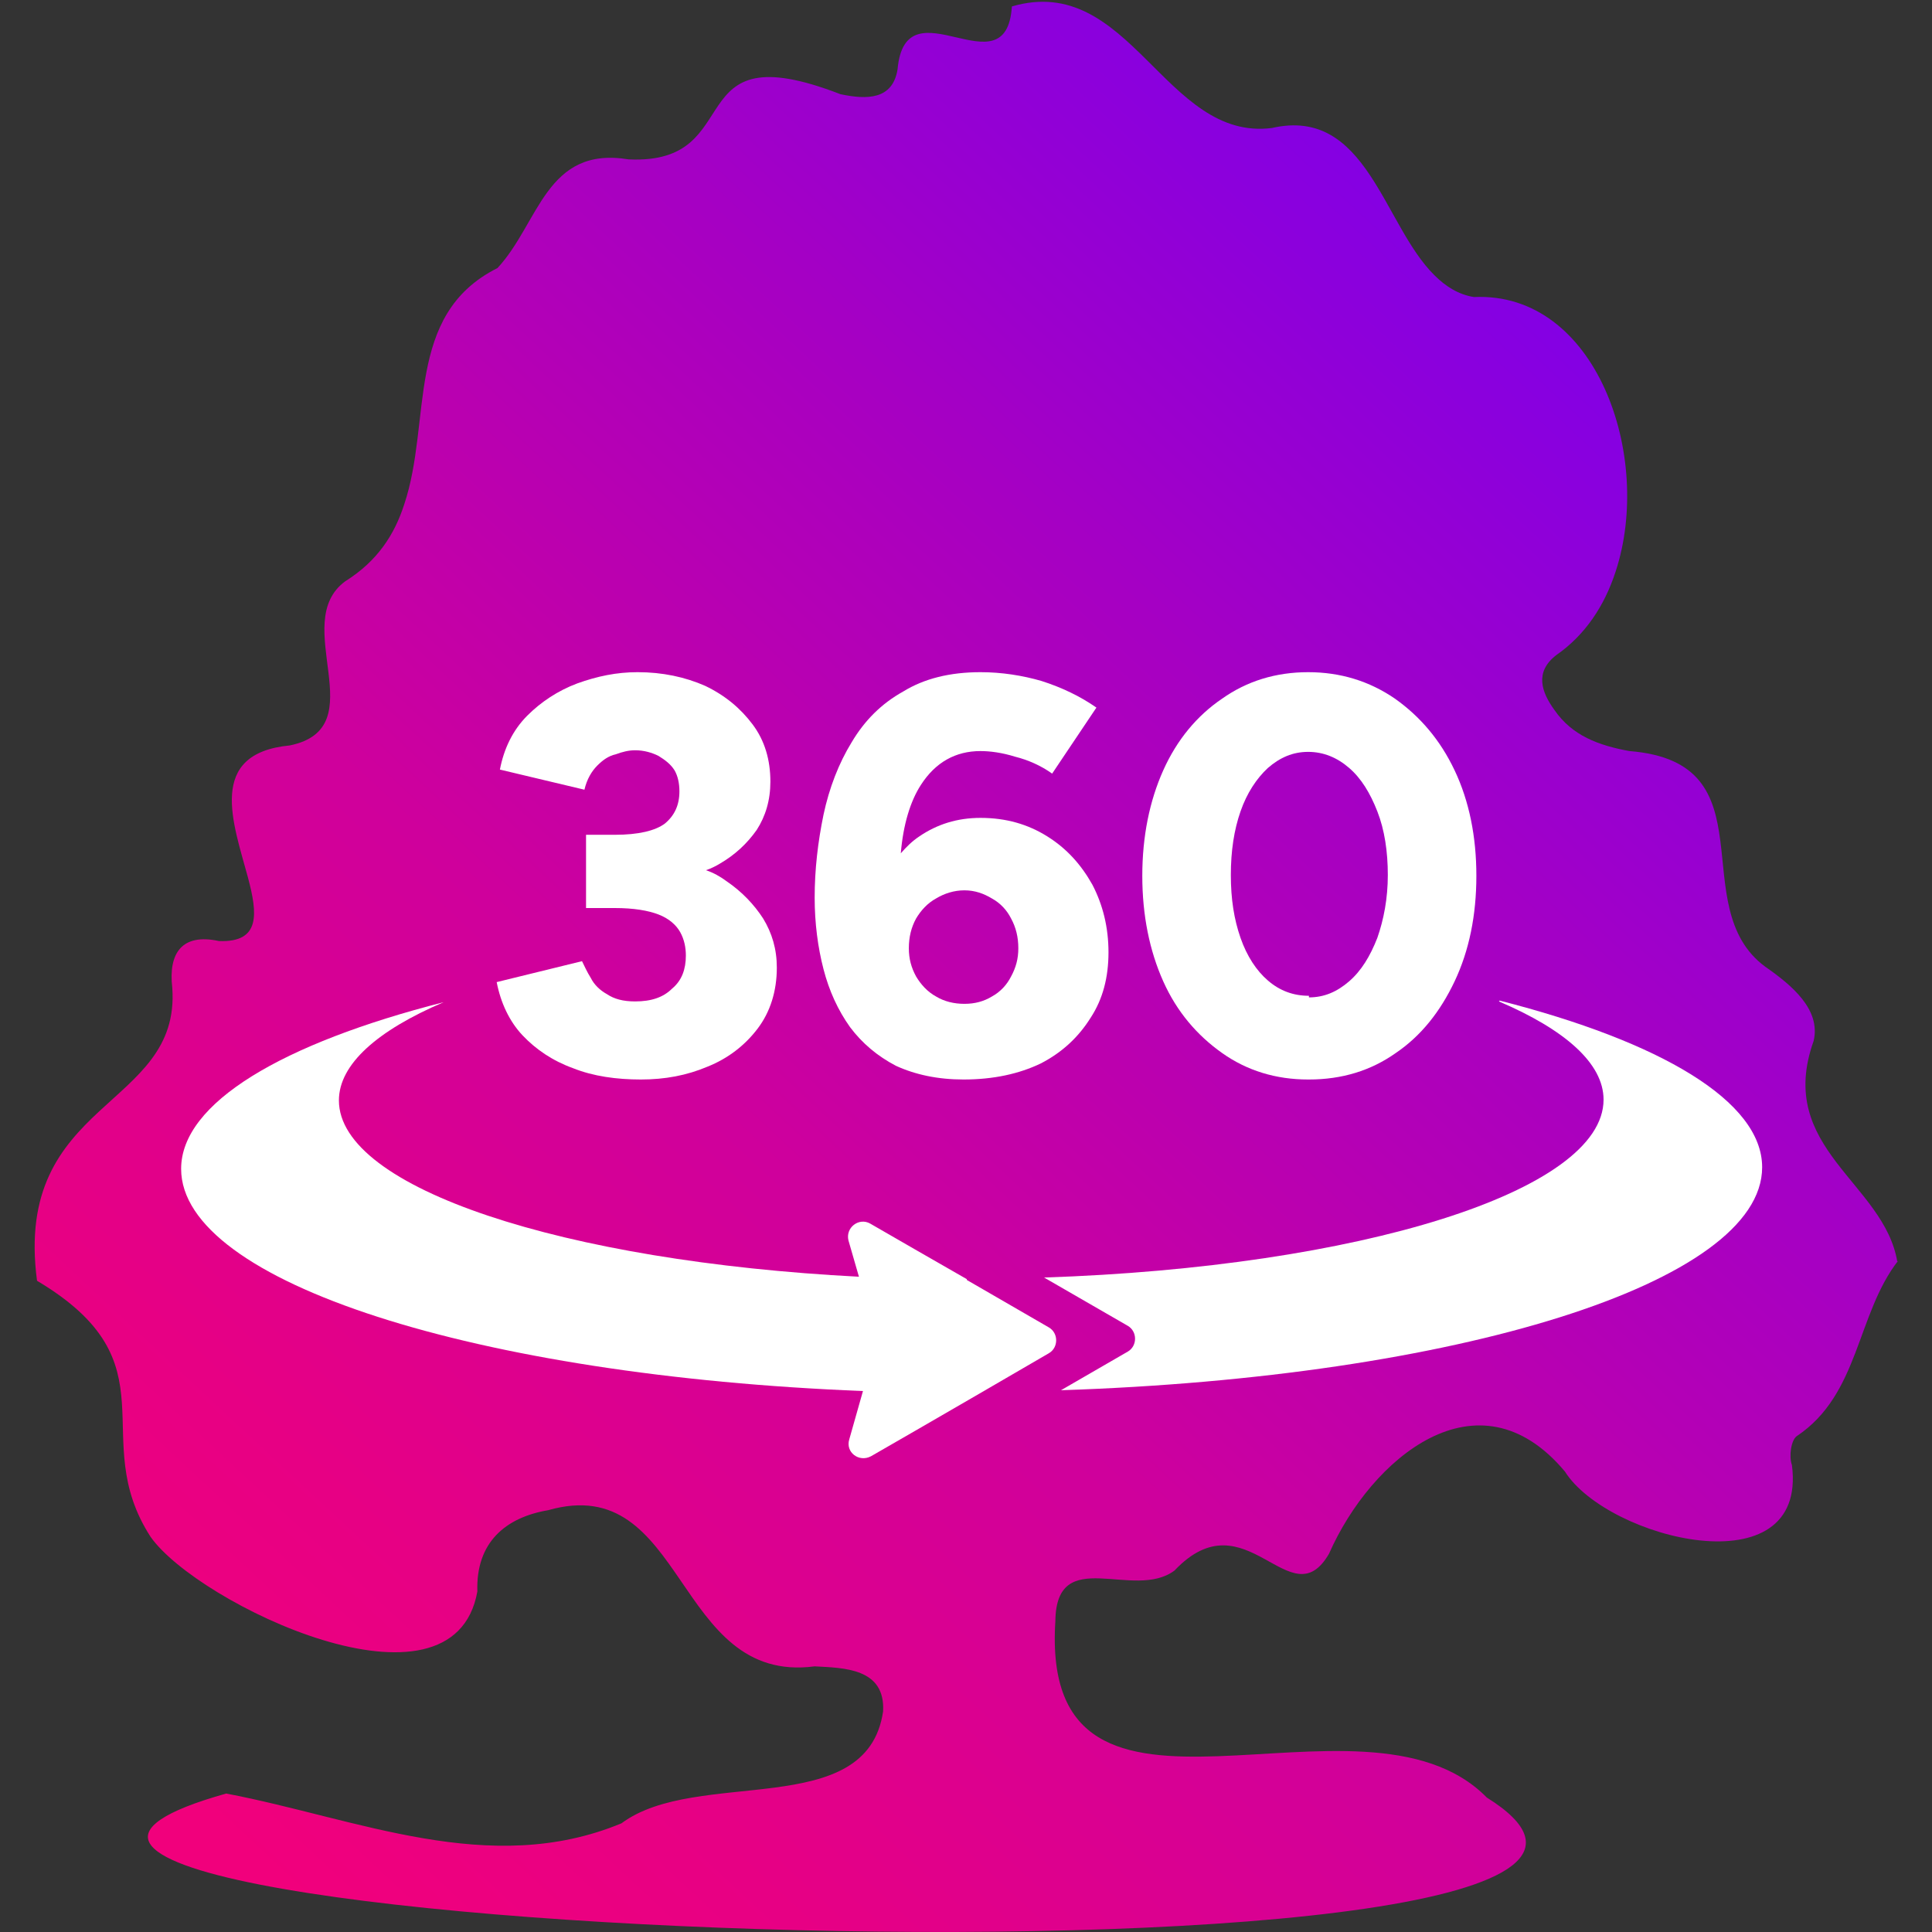 <?xml version="1.0" encoding="UTF-8"?>
<svg id="Warstwa_1" data-name="Warstwa 1" xmlns="http://www.w3.org/2000/svg" xmlns:xlink="http://www.w3.org/1999/xlink" viewBox="0 0 24 24">
  <rect x="0" y="0" width="24" height="24" fill="#333333" stroke="none"/>
  <defs>
    <style>
      .cls-1 {
        fill: url(#Gradient_bez_nazwy_2);
      }

      .cls-1, .cls-2 {
        stroke-width: 0px;
      }

      .cls-2 {
        fill: #fff;
      }
    </style>
    <linearGradient id="Gradient_bez_nazwy_2" data-name="Gradient bez nazwy 2" x1="3.14" y1="23.15" x2="22.93" y2="1.87" gradientUnits="userSpaceOnUse">
      <stop offset="0" stop-color="#f1007c"/>
      <stop offset=".14" stop-color="#e70084"/>
      <stop offset=".37" stop-color="#cf009c"/>
      <stop offset=".65" stop-color="#a600c3"/>
      <stop offset=".99" stop-color="#6f00f8"/>
      <stop offset="1" stop-color="#6d00fb"/>
    </linearGradient>
  </defs>
  <path class="cls-1" d="M23.58,15.66c-.52.67-.48,1.66-1.26,2.18-.07.05-.1.25-.06.36.2,1.55-2.29.92-2.82.08-1.08-1.29-2.41-.16-2.93,1.02-.48.83-1.03-.73-1.92.21-.51.38-1.47-.33-1.48.63-.2,3.13,3.81.61,5.36,2.19,4.33,2.7-21.93,1.71-15.66-.05,1.63.31,3.27,1.05,4.91.37.94-.7,3.05-.02,3.25-1.39.03-.54-.49-.54-.85-.56-1.75.23-1.59-2.43-3.31-1.94-.53.09-.9.4-.88,1.01-.3,1.68-3.48.15-4.06-.68-.8-1.24.32-2.15-1.41-3.18-.3-2.26,1.79-2.13,1.68-3.64-.05-.43.12-.68.58-.58.52.02.48-.34.36-.79-.18-.67-.52-1.54.52-1.64,1.07-.22-.02-1.52.69-2.04.4-.25.61-.58.73-.95.35-1.04,0-2.36,1.16-2.94.52-.56.6-1.52,1.63-1.35,1.51.07.59-1.6,2.63-.81.33.07.65.07.71-.31.1-1.1,1.35.3,1.42-.78,1.47-.43,1.9,1.68,3.23,1.51,1.18-.27,1.38,1.2,2.02,1.83.14.14.3.24.49.27,1.52-.07,2.23,1.98,1.76,3.41-.14.43-.38.79-.74,1.04-.27.21-.18.46-.02.68.22.32.55.44.93.51,1.78.14.67,1.93,1.69,2.68.33.23.69.53.6.92-.48,1.34.88,1.76,1.04,2.75Z"/>
  <g>
    <path class="cls-2" d="M18.62,12.44c.82.35,1.3.77,1.3,1.22,0,1.14-3.04,2.08-6.95,2.21l1.04.6c.12.07.12.25,0,.32l-.83.48c4.9-.16,8.71-1.33,8.71-2.77,0-.82-1.26-1.56-3.26-2.07h0Z"/>
    <path class="cls-2" d="M12.01,15.89l-.61-.35-.59-.34c-.14-.08-.31.05-.27.21l.13.45c-3.67-.19-6.46-1.1-6.46-2.19,0-.45.48-.87,1.3-1.22-2,.51-3.26,1.25-3.26,2.07,0,1.41,3.68,2.57,8.47,2.76l-.17.6c-.05.16.12.29.27.21l.59-.34.76-.44.86-.5c.12-.07.12-.25,0-.32l-1.02-.59h0Z"/>
  </g>
  <g>
    <path class="cls-2" d="M9.65,12.02c0,.29-.08.55-.24.76-.16.21-.37.37-.62.47-.26.11-.53.16-.83.16s-.59-.04-.84-.14c-.25-.09-.46-.23-.63-.41-.16-.17-.27-.4-.32-.66l1.06-.26c.03.06.06.13.11.21.04.08.11.15.2.2.09.06.2.09.35.09.2,0,.35-.05.46-.16.12-.1.17-.24.17-.41,0-.1-.02-.2-.07-.29-.05-.09-.14-.17-.27-.22s-.31-.08-.54-.08h-.36v-.91h.36c.29,0,.5-.05.62-.14.12-.1.18-.23.18-.4,0-.1-.02-.19-.06-.26-.05-.08-.12-.13-.2-.18-.08-.04-.18-.07-.29-.07-.08,0-.16.02-.24.05-.09.02-.16.07-.23.14-.07.07-.13.17-.16.3l-1.05-.25c.05-.26.16-.49.34-.67.17-.17.38-.31.62-.4.25-.09.49-.14.75-.14.31,0,.59.06.84.17.25.12.44.28.59.48.15.2.22.44.22.71,0,.23-.06.43-.17.6-.12.17-.27.31-.46.42-.05.03-.11.06-.17.08.09.03.18.08.26.14.19.13.34.29.45.46.11.18.17.38.17.61Z"/>
    <path class="cls-2" d="M13.57,10.99c-.14-.25-.32-.45-.56-.6-.24-.15-.51-.23-.83-.23-.29,0-.54.08-.76.23-.09.06-.16.13-.23.21.03-.36.12-.65.25-.85.18-.28.43-.42.74-.42.12,0,.27.02.43.07.16.04.32.11.46.21l.55-.82c-.2-.14-.43-.25-.68-.33-.24-.07-.5-.11-.76-.11-.38,0-.7.08-.96.24-.27.15-.48.36-.64.63-.16.26-.28.57-.35.9-.07.34-.11.68-.11,1.03,0,.32.04.62.11.89.07.27.18.51.33.72.15.2.34.36.57.48.24.11.52.17.84.17.37,0,.69-.07.96-.2.27-.14.47-.33.62-.57.15-.23.22-.5.22-.81s-.07-.59-.2-.84ZM12.56,12.13c-.05.1-.13.19-.24.25-.1.06-.21.09-.34.09s-.25-.03-.35-.09c-.11-.06-.19-.15-.25-.25-.06-.11-.09-.22-.09-.35,0-.14.03-.26.09-.37.06-.1.14-.19.25-.25.1-.06.22-.1.35-.1s.24.04.34.1c.11.06.19.15.24.25.06.11.09.23.09.37,0,.13-.03.24-.09.35Z"/>
    <path class="cls-2" d="M16.25,13.41c-.4,0-.76-.11-1.07-.33-.31-.22-.56-.51-.73-.89s-.26-.82-.26-1.31.09-.93.26-1.31.42-.68.73-.89c.31-.22.67-.33,1.07-.33s.76.11,1.08.33c.31.22.56.51.74.89.18.38.27.82.27,1.31s-.09.93-.27,1.31-.42.68-.73.89c-.31.22-.67.33-1.08.33ZM16.26,12.39c.19,0,.35-.07.5-.2.15-.13.26-.31.35-.54.08-.23.13-.49.13-.78s-.04-.56-.13-.79-.2-.41-.35-.54c-.15-.13-.32-.2-.51-.2s-.35.07-.5.2c-.14.13-.26.31-.34.54-.08.23-.12.49-.12.79s.04.55.12.78c.08.23.2.41.34.53.15.13.32.19.51.19Z"/>
  </g>
</svg>